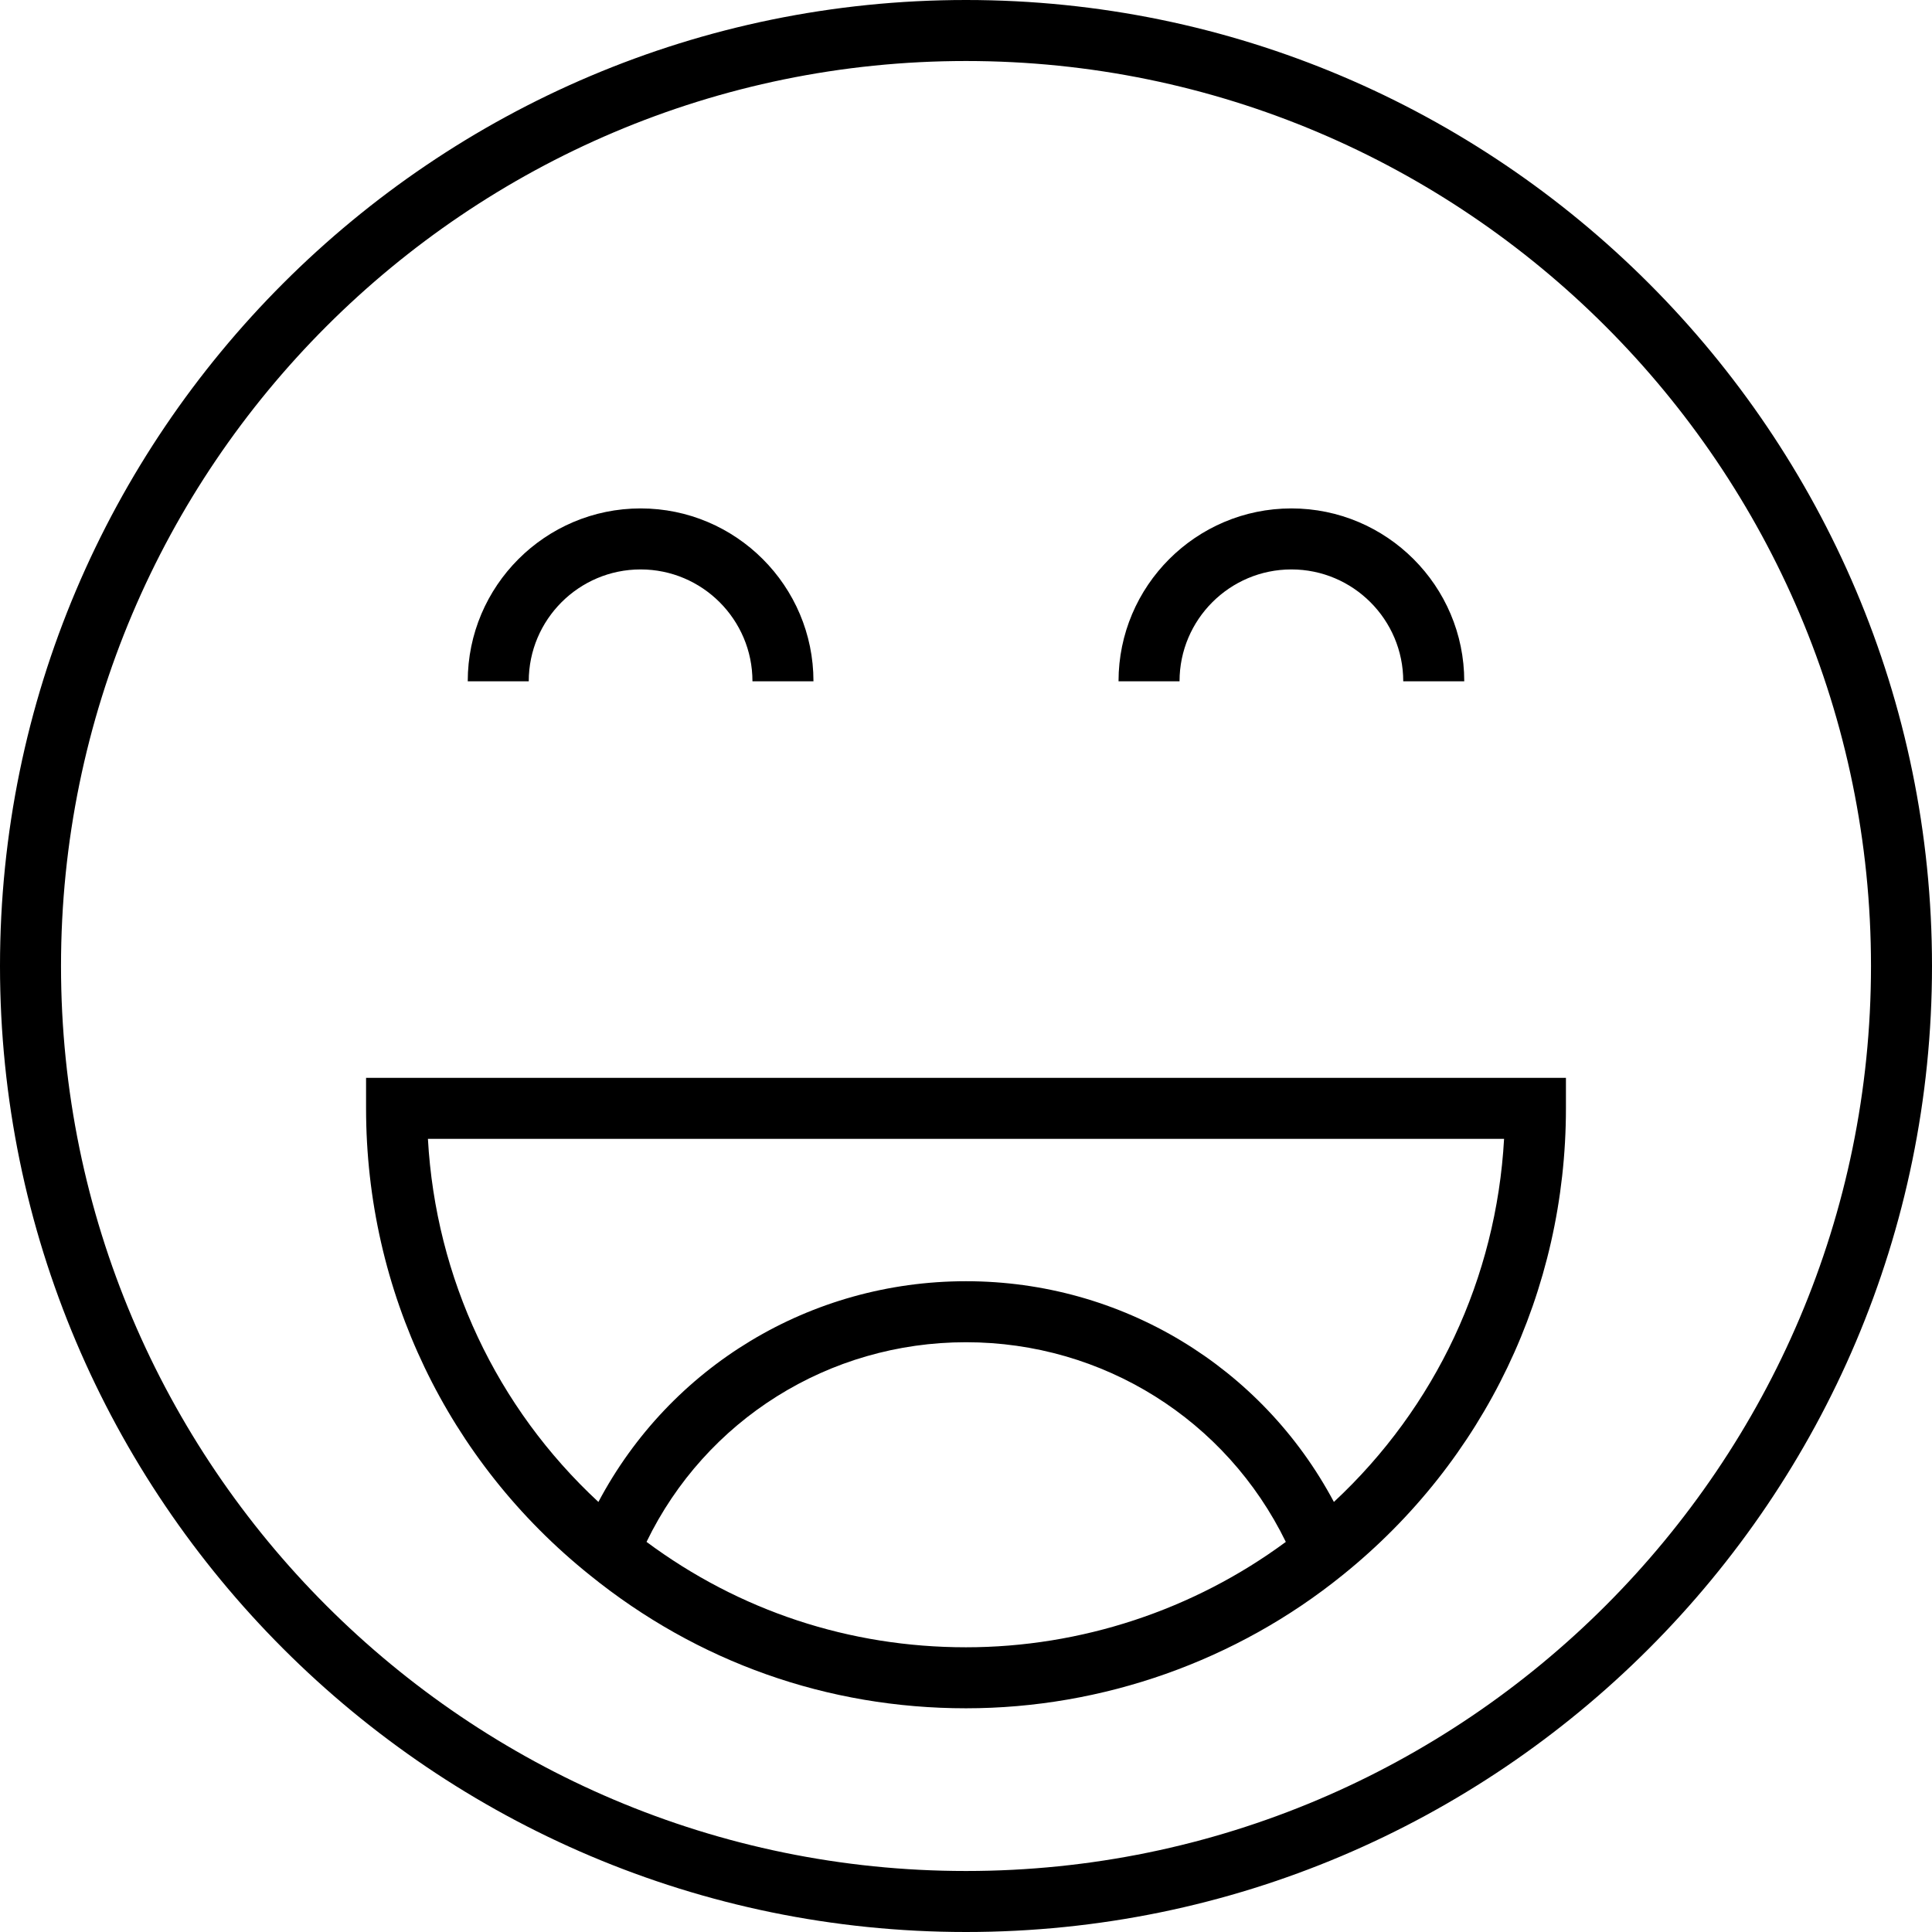<?xml version="1.0" encoding="iso-8859-1"?>
<!-- Generator: Adobe Illustrator 19.0.0, SVG Export Plug-In . SVG Version: 6.00 Build 0)  -->
<svg version="1.1" id="Layer_1" xmlns="http://www.w3.org/2000/svg" xmlns:xlink="http://www.w3.org/1999/xlink" x="0px" y="0px"
	 viewBox="0 0 512 512" style="enable-background:new 0 0 512 512;" xml:space="preserve">
<g>
	<g>
		<path d="M256,0C114.841,0,0,114.841,0,256s114.841,256,256,256s256-114.841,256-256S397.159,0,256,0z M256,495.832
			C123.756,495.832,16.168,388.244,16.168,256S123.756,16.168,256,16.168S495.832,123.756,495.832,256S388.244,495.832,256,495.832z
			"/>
	</g>
</g>
<g>
	<g>
		<path d="M169.768,134.737c-25.26,0-45.811,20.55-45.811,45.81h16.168c0-16.344,13.298-29.642,29.642-29.642
			s29.642,13.298,29.642,29.642h16.168C215.579,155.287,195.029,134.737,169.768,134.737z"/>
	</g>
</g>
<g>
	<g>
		<path d="M342.232,134.737c-25.26,0-45.81,20.55-45.81,45.81h16.168c0-16.344,13.298-29.642,29.642-29.642
			s29.642,13.298,29.642,29.642h16.168C388.042,155.287,367.492,134.737,342.232,134.737z"/>
	</g>
</g>
<g>
	<g>
		<path d="M97.011,285.642v8.084c0,48.388,21.607,93.467,59.285,123.684c28.553,23.096,63.032,35.305,99.704,35.305
			c36.226,0,71.681-12.544,99.817-35.31c37.604-30.274,59.172-75.353,59.172-123.68v-8.084H97.011z M256,436.547
			c-30.871,0-60.011-9.636-84.663-27.931c15.685-32.33,48.277-52.911,84.663-52.911c36.344,0,68.972,20.579,84.755,52.913
			C316.322,426.668,286.466,436.547,256,436.547z M353.497,398.03c-19.086-35.857-56.246-58.493-97.497-58.493
			c-41.297,0-78.423,22.636-97.416,58.495c-27.011-25.046-43.122-59.3-45.181-96.221h285.193
			C396.54,338.686,380.461,372.935,353.497,398.03z"/>
	</g>
</g>
<g>
</g>
<g>
</g>
<g>
</g>
<g>
</g>
<g>
</g>
<g>
</g>
<g>
</g>
<g>
</g>
<g>
</g>
<g>
</g>
<g>
</g>
<g>
</g>
<g>
</g>
<g>
</g>
<g>
</g>
</svg>
